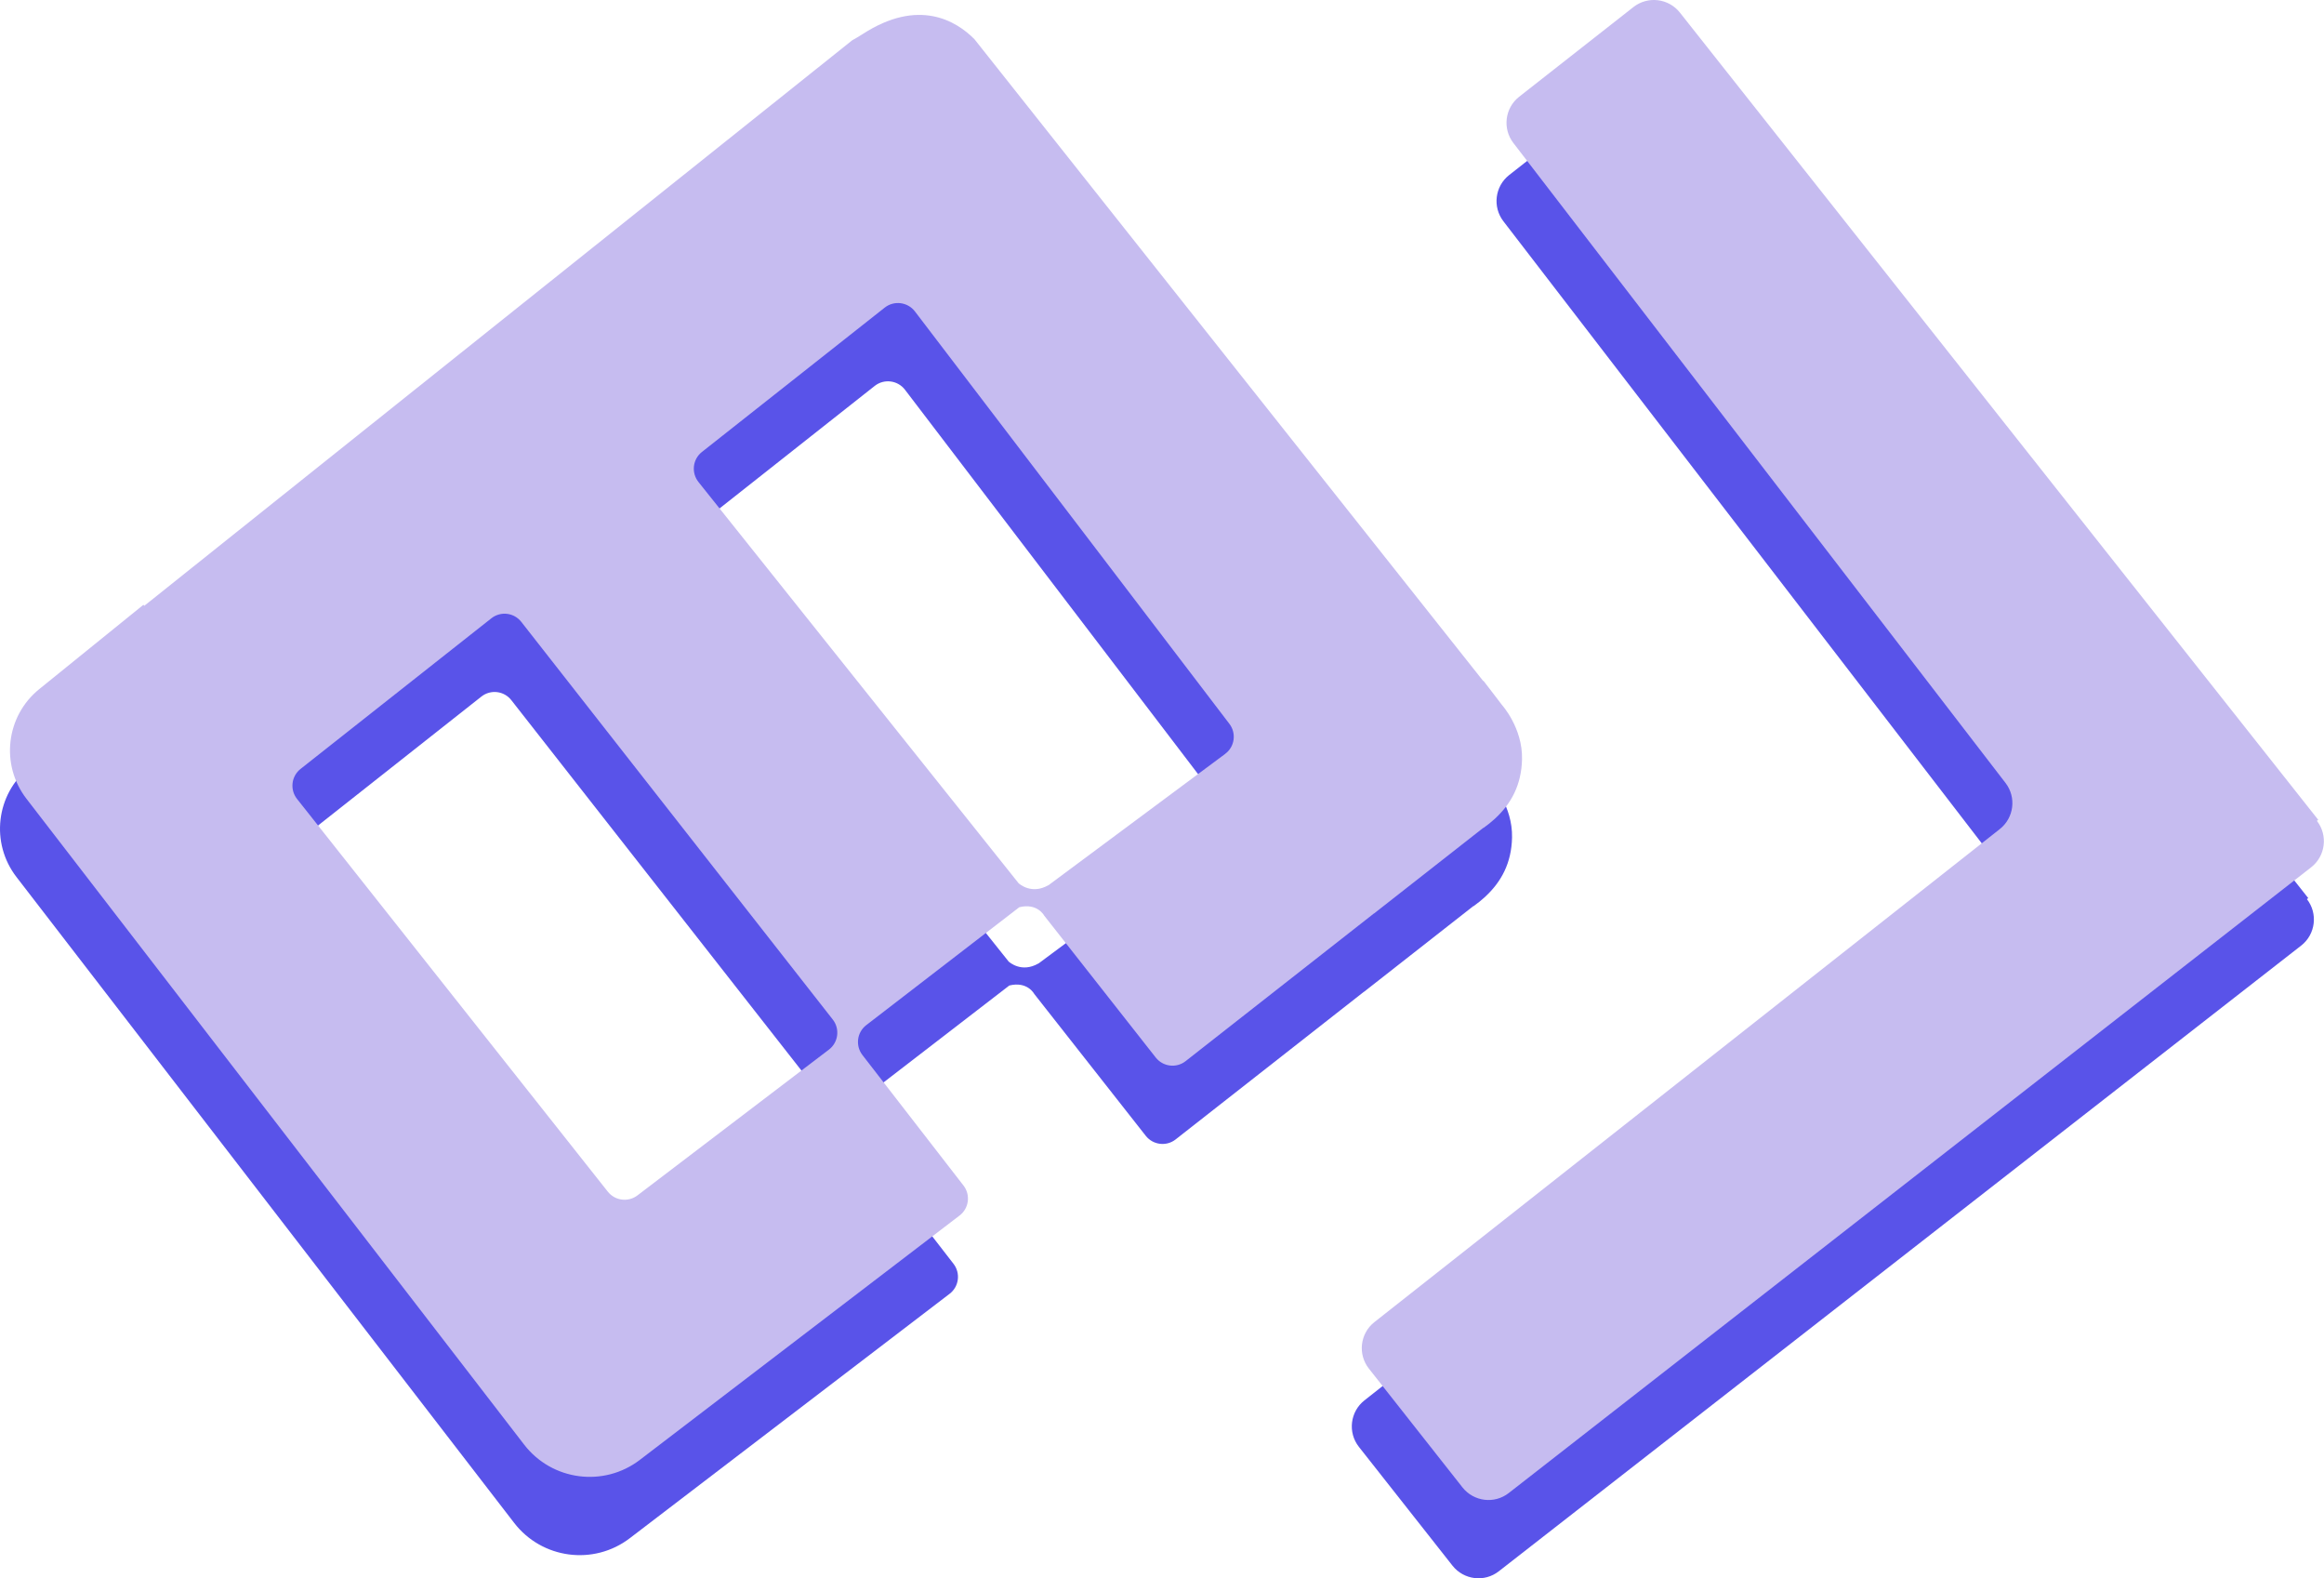 <?xml version="1.0" encoding="UTF-8"?>
<svg id="Calque_1" data-name="Calque 1" xmlns="http://www.w3.org/2000/svg" viewBox="0 0 298.16 202.43">
  <defs>
    <style>
      .cls-1 {
        fill: #c6bcf0;
      }

      .cls-2 {
        fill: #5953e9;
      }
    </style>
  </defs>
  <g>
    <path class="cls-2" d="M295.97,115.32h0s.17-.13.17-.13L214.24,11.65c-1.45-1.83-4.11-2.15-5.95-.71l-14.67,11.51c-1.83,1.44-2.16,4.08-.74,5.93l63.14,82.08c1.42,1.84,1.09,4.48-.74,5.92l-80.23,63.23c-1.84,1.45-2.16,4.12-.71,5.96l12.01,15.24c1.45,1.83,4.1,2.16,5.94.72l102.94-80.25c1.85-1.44,2.18-4.12.73-5.97Z"/>
    <path class="cls-2" d="M175.02,127.19l14.01-10.98v.03c.52-.37,1.02-.77,1.47-1.18.02-.02.04-.04.06-.06,2.05-1.9,3.36-4.3,3.43-7.58.09-4.04-2.58-6.97-2.58-6.97l-.73-.96-1.65-2.15v.07L123.73,15.06s0-.01-.01-.01c-2.33-2.34-7.15-5.28-14.31-.65-.48.31-.94.58-1.36.81L17.23,87.74l-.11-.13-13.36,10.81c-4.28,3.46-5.01,9.7-1.65,14.06l63.86,82.85c3.57,4.62,10.2,5.5,14.84,1.95l41.02-31.34c1.21-.92,1.43-2.65.5-3.85l-12.96-16.73c-.93-1.2-.71-2.92.49-3.84l19.63-15.12s0,0,0,0c2.33-.58,3.2,1.08,3.2,1.08h0s14.31,18.2,14.31,18.2c.93,1.18,2.65,1.39,3.83.46l24.16-18.94h.02ZM105.07,144.66l-24.57,18.7c-1.19.9-2.87.69-3.8-.48l-39.87-50.37c-.94-1.19-.74-2.91.45-3.85l24.48-19.32c1.19-.94,2.91-.73,3.84.46l39.96,51c.94,1.2.72,2.94-.49,3.86ZM155.91,106.73l-22.68,16.85s-.01,0-.02,0c-2.15,1.23-3.7-.17-3.8-.25l-41.08-51.47c-.94-1.19-.75-2.91.44-3.85l23.46-18.52c1.2-.94,2.94-.72,3.87.49l40.35,52.9c.92,1.21.68,2.95-.55,3.85Z"/>
  </g>
  <g>
    <path class="cls-1" d="M297.25,105.28h0s.17-.13.17-.13L215.52,1.61c-1.45-1.83-4.11-2.15-5.95-.71l-14.67,11.51c-1.83,1.44-2.16,4.08-.74,5.93l63.14,82.08c1.42,1.84,1.09,4.48-.74,5.92l-80.23,63.23c-1.84,1.45-2.16,4.12-.71,5.96l12.01,15.24c1.45,1.83,4.1,2.16,5.94.72l102.94-80.25c1.85-1.44,2.18-4.12.73-5.97Z"/>
    <path class="cls-1" d="M176.3,117.15l14.01-10.98v.03c.52-.37,1.02-.77,1.47-1.18.02-.02.04-.04.06-.06,2.05-1.9,3.36-4.3,3.43-7.58.09-4.04-2.58-6.97-2.58-6.97l-.73-.96-1.65-2.15v.07L125.01,5.02s0-.01-.01-.01c-2.33-2.34-7.15-5.28-14.31-.65-.48.31-.94.58-1.36.81L18.51,77.7l-.11-.13-13.36,10.81c-4.28,3.46-5.01,9.7-1.65,14.06l63.86,82.85c3.57,4.62,10.2,5.5,14.84,1.95l41.02-31.34c1.21-.92,1.43-2.65.5-3.85l-12.96-16.73c-.93-1.2-.71-2.92.49-3.84l19.63-15.12s0,0,0,0c2.33-.58,3.2,1.08,3.2,1.08h0s14.31,18.2,14.31,18.2c.93,1.18,2.65,1.39,3.83.46l24.16-18.94h.02ZM106.35,134.62l-24.57,18.7c-1.19.9-2.87.69-3.8-.48l-39.87-50.37c-.94-1.19-.74-2.91.45-3.85l24.48-19.32c1.19-.94,2.91-.73,3.84.46l39.96,51c.94,1.2.72,2.94-.49,3.86ZM157.19,96.69l-22.68,16.85s-.01,0-.02,0c-2.15,1.23-3.7-.17-3.8-.25l-41.08-51.47c-.94-1.19-.75-2.91.44-3.85l23.46-18.52c1.2-.94,2.94-.72,3.87.49l40.35,52.9c.92,1.21.68,2.95-.55,3.85Z"/>
  </g>
</svg>